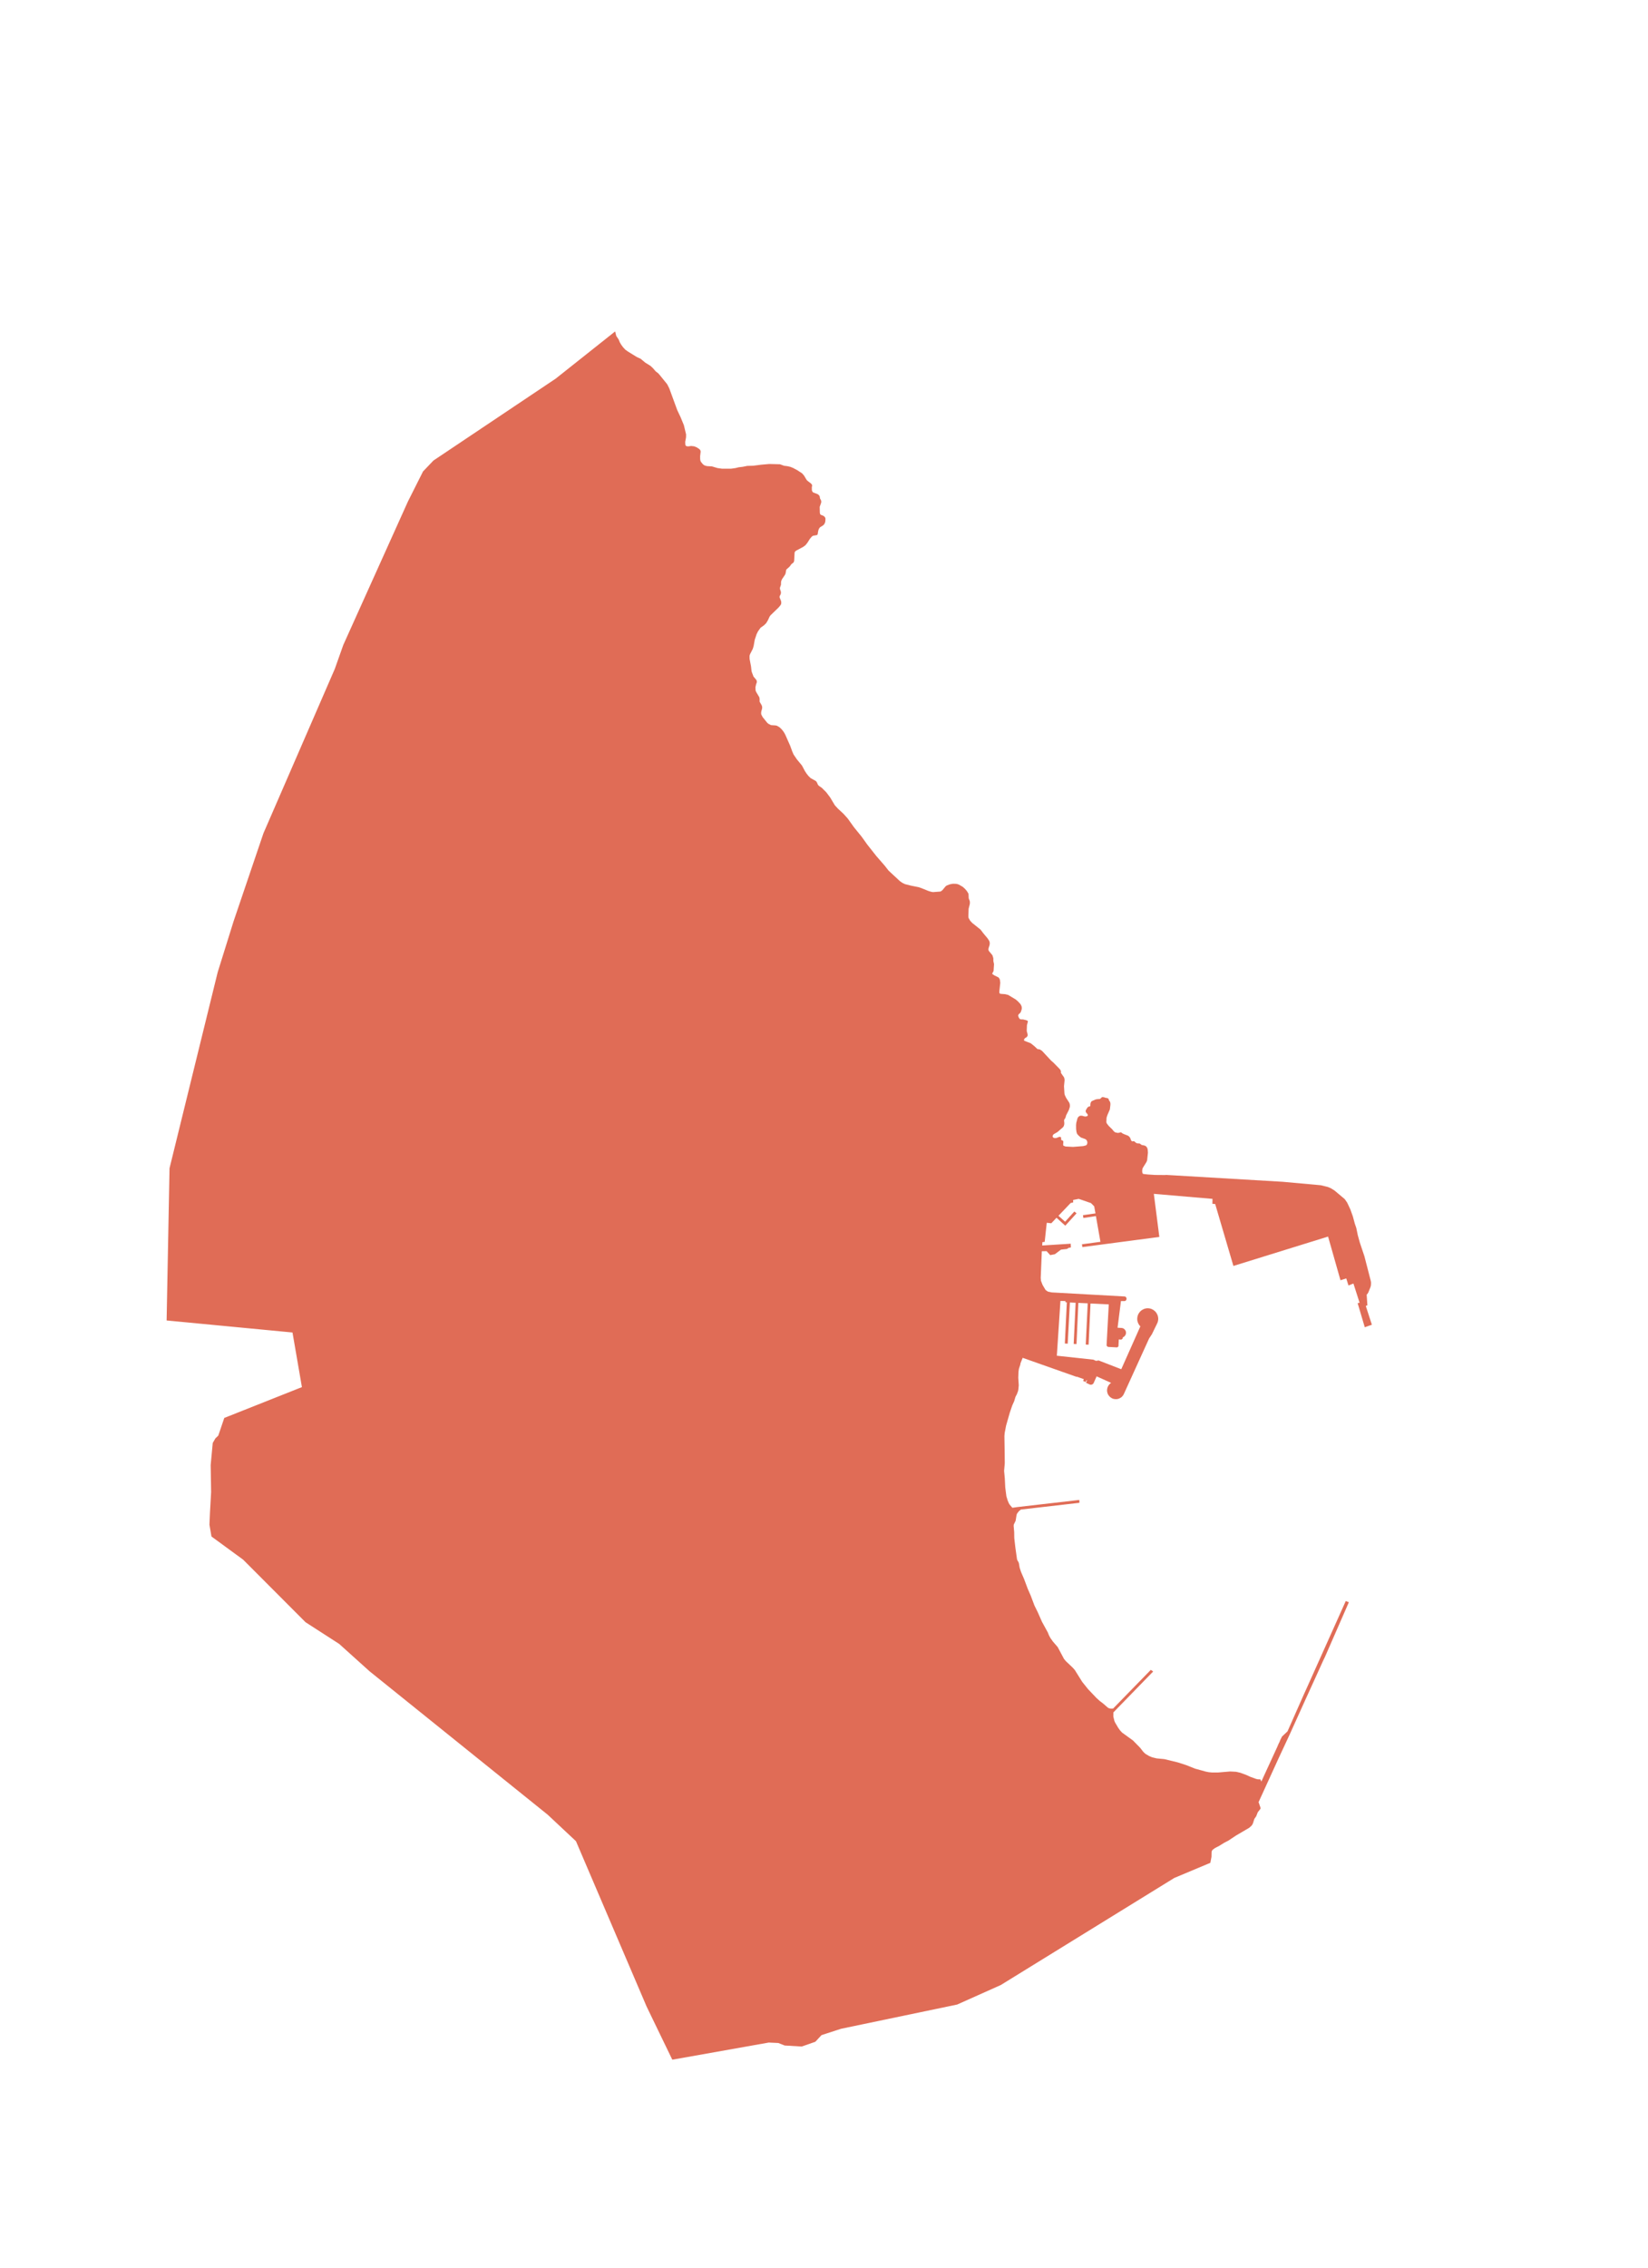 <?xml version='1.0'?>
<svg  baseProfile = 'tiny' width = '400' height = '550' stroke-linecap = 'round' stroke-linejoin = 'round' version='1.1' xmlns='http://www.w3.org/2000/svg'>
<path fill='#E06C56' id='001' title='Melilla'  d='M 149.305 80.385 149.572 81.464 150.171 82.362 150.438 83.024 150.801 83.643 151.25 84.242 151.762 84.797 152.35 85.224 154.529 86.57 155.522 87.04 156.644 87.97 157.873 88.728 158.439 89.252 159.165 90.085 159.753 90.533 160.009 90.811 161.942 93.193 162.445 94.187 164.378 99.464 165.158 101.109 165.991 103.128 166.525 105.36 166.514 106.076 166.312 107.166 166.344 107.903 166.493 108.138 166.696 108.234 167.049 108.266 167.764 108.17 168.501 108.255 169.164 108.533 169.794 108.96 170.008 109.249 170.061 109.559 169.933 110.648 169.943 111.375 170.008 111.748 170.157 112.058 170.638 112.624 170.948 112.849 171.3 112.977 171.642 113.052 172.785 113.116 174.142 113.522 175.221 113.671 177.464 113.671 178.543 113.522 179.258 113.34 180.305 113.212 181.363 112.998 182.837 112.956 184.77 112.71 186.704 112.539 189.31 112.603 190.315 112.966 191.094 113.062 191.81 113.223 192.462 113.479 193.434 113.992 194.684 114.804 195.164 115.359 195.741 116.331 195.966 116.598 196.852 117.271 197.076 117.56 197.119 117.795 197.044 118.168 197.055 118.895 197.173 119.237 197.397 119.45 198.444 119.846 198.743 120.059 198.946 120.369 199.053 120.978 199.224 121.202 199.33 121.565 199.32 121.897 198.957 122.933 198.989 124.343 199.063 124.695 199.224 124.856 199.843 125.101 200.132 125.326 200.324 125.614 200.356 125.87 200.335 126.244 200.292 126.618 200.164 126.949 199.982 127.238 199.694 127.483 199.042 127.879 198.818 128.167 198.668 128.509 198.572 128.893 198.454 129.609 198.294 129.78 197.333 129.94 197.055 130.133 196.585 130.677 195.976 131.639 195.506 132.226 194.919 132.664 193.338 133.498 193.049 133.69 192.868 133.968 192.75 136.083 192.601 136.425 192.077 136.841 191.661 137.418 190.838 138.155 190.667 139.116 190.496 139.469 189.845 140.42 189.674 140.762 189.578 141.125 189.556 141.84 189.31 142.535 189.31 142.845 189.535 143.528 189.545 143.891 189.439 144.233 189.257 144.532 189.204 144.842 189.588 145.804 189.631 146.188 189.578 146.551 189.375 146.872 188.915 147.406 187.035 149.222 186.811 149.521 186.351 150.504 185.967 151.134 185.465 151.636 184.6 152.256 183.98 153.132 183.649 153.794 183.19 155.172 182.922 156.678 182.719 157.362 182.036 158.697 181.929 159.06 181.94 159.808 182.282 161.613 182.41 162.746 182.506 163.087 182.89 164.092 183.585 164.914 183.702 165.256 183.67 165.576 183.531 165.929 183.36 166.677 183.392 167.446 183.521 167.798 184.29 169.091 184.375 169.465 184.375 170.191 184.899 171.11 184.995 171.484 184.973 171.858 184.781 172.552 184.738 172.915 184.77 173.268 185.102 173.919 186.234 175.319 186.512 175.554 187.142 175.874 188.274 175.949 188.627 176.045 189.236 176.419 189.759 176.921 190.197 177.487 190.56 178.096 191.789 180.873 192.301 182.273 192.611 182.989 193.434 184.196 194.652 185.67 195.367 187.016 195.773 187.635 196.201 188.18 196.756 188.725 198.027 189.43 198.252 189.708 198.551 190.381 198.807 190.626 199.459 191.075 200.538 192.143 201.488 193.404 202.642 195.327 203.358 196.106 204.736 197.388 205.75 198.51 207.289 200.657 209.137 202.932 210.515 204.855 212.726 207.654 214.745 209.972 215.664 211.147 218.42 213.711 219.018 214.127 219.659 214.437 221.144 214.811 222.96 215.174 223.654 215.409 225.395 216.114 226.068 216.307 226.463 216.371 228.258 216.232 228.525 216.082 228.792 215.847 229.519 214.961 229.839 214.747 230.555 214.48 231.292 214.341 232.029 214.362 232.381 214.426 232.745 214.555 233.685 215.099 234.24 215.602 234.699 216.146 235.073 216.766 235.127 217.877 235.383 218.55 235.415 218.913 235.383 219.298 235.105 220.409 235.041 222.299 235.095 222.652 235.479 223.314 235.971 223.848 238 225.472 238.705 226.401 239.677 227.555 240.083 228.164 240.211 228.516 240.233 228.858 240.179 229.253 239.955 229.937 239.902 230.322 239.998 230.621 240.874 231.678 241.098 232.383 241.109 233.11 241.269 233.836 241.162 235.492 240.842 236.101 240.884 236.261 241.354 236.571 242.348 237.062 242.562 237.319 242.69 237.628 242.786 238.365 242.551 240.513 242.583 240.854 242.711 240.993 242.925 241.047 243.993 241.132 244.709 241.314 246.567 242.435 247.102 242.905 247.614 243.45 247.817 243.76 247.956 244.08 248.01 244.433 247.988 244.785 247.764 245.458 247.55 245.747 247.272 245.971 247.123 246.27 247.155 246.484 247.294 246.815 247.486 247.114 247.732 247.232 248.33 247.253 249.035 247.424 249.377 247.552 249.494 247.744 249.259 248.652 249.217 249.753 249.217 250.095 249.409 250.81 249.43 251.163 249.334 251.366 249.099 251.622 248.832 251.75 248.597 252.017 248.544 252.263 248.629 252.434 250.178 253.032 251.033 253.716 251.823 254.453 252.357 254.517 252.934 254.891 255.135 257.252 255.701 257.743 257.186 259.26 257.41 259.559 257.517 259.88 257.506 260.221 258.265 261.311 258.361 261.653 258.393 262.005 258.254 263.447 258.361 265.253 258.446 265.595 258.767 266.268 259.525 267.443 259.643 267.774 259.685 268.126 259.664 268.489 259.44 269.194 258.777 270.498 258.574 271.192 258.361 271.448 258.265 271.758 258.329 272.378 258.307 272.741 258.2 273.115 257.997 273.414 256.662 274.568 255.754 275.091 255.551 275.337 255.476 275.636 255.551 275.796 255.776 275.988 256.032 276.031 256.395 276.01 257.047 275.753 257.378 275.732 257.495 275.839 257.57 276.074 257.549 276.405 257.677 276.544 257.869 276.587 258.062 276.768 258.094 276.95 258.04 277.655 258.136 277.89 258.638 278.071 260.433 278.168 262.922 277.975 263.606 277.794 263.819 277.591 263.894 277.356 263.926 277.014 263.819 276.672 263.606 276.384 263.349 276.245 262.334 275.882 261.811 275.433 261.448 275.038 261.288 274.578 261.191 273.831 261.181 272.88 261.234 272.335 261.533 271.203 261.726 270.904 262.003 270.679 262.292 270.605 262.634 270.615 263.328 270.797 263.67 270.775 263.958 270.658 264.044 270.487 263.99 270.273 263.574 269.771 263.51 269.504 263.563 269.237 263.926 268.65 264.193 268.393 264.375 268.393 264.642 268.254 264.663 267.731 264.759 267.368 264.973 267.079 265.87 266.684 266.234 266.599 266.949 266.545 267.174 266.396 267.43 266.129 267.644 266.086 267.996 266.139 268.349 266.268 268.701 266.31 269.022 266.449 269.225 266.962 269.438 267.25 269.513 267.603 269.513 267.977 269.385 269.077 268.808 270.402 268.584 271.075 268.53 272.186 268.658 272.506 269.118 273.094 269.908 273.863 270.368 274.407 270.656 274.632 271.308 274.781 271.66 274.728 272.013 274.621 272.205 274.707 272.493 274.92 272.835 275.08 273.807 275.454 274.096 275.689 274.309 275.978 274.566 276.64 274.769 276.822 275.271 276.79 275.709 277.163 276.018 277.313 276.627 277.345 277.108 277.698 277.802 277.836 278.112 277.986 278.337 278.221 278.497 278.531 278.572 278.873 278.625 279.578 278.433 281.394 278.315 281.735 278.134 282.056 277.375 283.263 277.268 283.605 277.226 283.968 277.247 284.321 277.364 284.652 277.535 284.737 278.561 284.855 280.323 284.972 282.823 284.994 283.026 284.962 311.302 286.628 320.606 287.472 322.326 287.899 323.01 288.188 323.918 288.754 326.396 290.837 326.994 291.702 327.763 293.347 328.362 295.024 328.842 296.797 329.195 297.823 329.569 299.618 330.06 301.391 331.171 304.702 332.72 310.706 332.773 311.058 332.763 311.422 332.741 311.774 332.656 312.127 332.132 313.44 331.94 313.761 331.716 314.017 331.887 316.592 331.502 316.741 332.976 321.303 331.257 321.911 329.526 316.079 329.996 315.972 328.5 311.304 327.304 311.785 326.759 310.065 325.36 310.514 322.347 299.917 299.37 307.042 294.947 292.022 294.274 291.969 294.296 290.773 280.056 289.555 281.392 300.002 262.708 302.47 262.612 301.786 267.099 301.188 265.998 294.949 262.954 295.409 262.858 294.725 265.892 294.298 265.582 292.589 264.802 291.798 261.822 290.773 260.465 291.04 260.486 291.627 259.867 291.777 256.908 294.875 258.521 296.317 260.764 293.838 261.298 294.276 258.564 297.278 256.438 295.355 255.167 296.691 254.066 296.573 253.564 301.199 253.009 301.273 252.966 302.085 259.888 301.647 259.92 302.566 259.343 302.662 259.012 302.918 257.517 303.089 256.032 304.2 254.9 304.414 254.034 303.453 252.87 303.474 252.603 309.937 252.667 310.652 253.052 311.646 253.778 312.874 254.355 313.27 255.263 313.462 273.017 314.445 273.156 314.498 273.262 314.583 273.348 314.69 273.401 314.818 273.433 314.957 273.423 315.086 273.391 315.224 273.327 315.342 273.23 315.449 273.113 315.523 272.974 315.566 272.077 315.556 271.254 322.029 272.194 322.082 272.429 322.114 272.686 322.211 272.953 322.414 273.134 322.649 273.273 322.937 273.294 323.225 273.294 323.428 273.23 323.642 273.124 323.866 272.974 324.059 272.846 324.176 272.686 324.283 272.525 324.347 272.536 324.422 272.515 324.561 272.44 324.689 272.322 324.817 272.205 324.87 272.098 324.903 272.023 324.903 271.553 324.87 271.479 326.259 271.489 326.313 271.489 326.366 271.479 326.43 271.446 326.537 271.393 326.622 271.34 326.686 271.276 326.729 271.222 326.761 271.137 326.783 271.083 326.793 271.03 326.793 269.043 326.686 268.947 326.665 268.883 326.644 268.797 326.59 268.712 326.526 268.648 326.451 268.616 326.345 268.594 326.238 268.594 326.174 269.118 316.367 264.685 316.154 264.225 326.142 263.531 326.11 264.012 316.111 261.736 316.004 261.288 325.992 260.604 325.96 261.074 315.972 259.685 315.908 259.151 325.896 258.457 325.853 258.938 315.876 258.617 315.855 258.606 315.556 257.389 315.534 256.513 328.812 256.587 328.823 265.379 329.774 266.116 330.105 266.18 329.966 266.383 330.051 266.415 330.019 266.533 329.966 266.661 329.966 266.746 329.998 272.151 332.092 276.788 321.687 276.67 321.58 276.499 321.356 276.328 321.078 276.189 320.768 276.147 320.64 276.061 320.331 276.029 320.01 276.029 319.786 276.061 319.487 276.125 319.166 276.2 318.942 276.296 318.739 276.371 318.589 276.606 318.247 276.852 317.991 277.012 317.852 277.204 317.724 277.461 317.574 277.567 317.521 277.877 317.404 278.198 317.339 278.422 317.307 278.657 317.307 278.871 317.329 279.148 317.372 279.223 317.393 279.469 317.468 279.661 317.564 279.95 317.713 280.142 317.874 280.345 318.034 280.601 318.322 280.836 318.696 281.018 319.134 281.103 319.561 281.125 319.882 281.103 320.17 281.039 320.491 281.007 320.64 280.954 320.779 280.858 320.993 279.586 323.61 278.913 324.625 272.782 338.095 272.718 338.213 272.632 338.384 272.451 338.608 272.29 338.789 272.087 338.95 271.927 339.046 271.714 339.163 271.468 339.26 271.233 339.324 270.955 339.345 270.763 339.345 270.496 339.324 270.271 339.281 269.994 339.185 269.78 339.067 269.598 338.95 269.395 338.789 269.203 338.587 269.054 338.394 268.893 338.117 268.787 337.817 268.733 337.561 268.701 337.315 268.712 337.027 268.765 336.728 268.829 336.482 268.925 336.268 269.043 336.055 269.192 335.841 269.342 335.681 269.556 335.499 269.695 335.403 266.169 333.822 265.464 335.403 265.411 335.499 265.347 335.606 265.229 335.702 265.112 335.766 264.984 335.82 264.866 335.852 264.727 335.852 264.588 335.83 264.471 335.788 263.659 335.414 263.606 335.382 263.616 335.318 263.841 334.816 263.691 334.752 263.51 335.158 263.488 335.179 263.424 335.158 262.89 334.923 263.072 334.506 261.33 333.886 261.298 333.94 248.223 329.325 247.7 330.628 247.646 330.97 247.315 331.974 247.208 332.69 247.155 334.164 247.272 335.98 247.166 337.07 247.08 337.444 246.824 338.127 246.471 338.789 246.162 339.836 245.702 340.862 245.104 342.603 244.196 345.765 243.854 347.549 243.79 348.307 243.854 352.676 243.876 354.898 243.715 356.757 243.886 358.616 243.993 360.763 244.271 362.921 244.591 363.957 244.88 364.641 245.072 364.94 245.724 365.698 246.899 365.527 261.971 363.797 261.993 364.491 247.785 366.125 247.305 366.531 246.867 367.087 246.738 367.439 246.514 368.839 246.055 369.789 246.033 370.142 246.162 371.573 246.183 373.048 246.439 375.269 246.845 378.164 246.963 378.495 247.155 378.784 247.305 379.136 247.486 380.226 247.828 381.273 248.554 382.95 249.462 385.375 250.178 387.009 251.075 389.391 251.877 391.015 252.913 393.365 254.323 395.929 254.601 396.623 254.942 397.264 255.562 398.14 256.726 399.486 258.243 402.338 258.724 402.915 260.326 404.432 260.86 405.02 262.687 407.936 264.086 409.677 266.116 411.814 266.917 412.54 267.782 413.202 268.872 414.153 269.182 414.324 269.673 414.42 270.165 414.399 279.319 405.009 279.896 405.404 270.239 415.328 270.229 416.332 270.485 417.4 270.624 417.731 271.393 419.035 271.831 419.654 272.333 420.21 274.993 422.133 276.734 423.906 277.461 424.846 277.973 425.348 278.924 425.914 279.64 426.213 280.74 426.48 282.631 426.662 285.878 427.452 287.961 428.125 290.066 428.969 292.629 429.674 293.366 429.824 294.146 429.899 295.663 429.899 298.59 429.653 300.032 429.728 301.079 429.973 302.468 430.486 303.493 430.956 304.882 431.458 305.234 431.544 305.608 431.565 305.897 431.554 306.164 432.088 306.783 430.721 308.792 426.352 309.956 423.82 310.351 422.902 310.586 422.442 310.714 422.09 311.174 421.171 312.498 419.932 314.881 414.548 316.568 410.745 317.07 409.645 326.642 388.313 327.39 388.612 321.589 401.879 321.226 402.616 319.292 406.878 316.782 412.38 313.075 420.584 310.341 426.448 305.48 437.088 305.94 438.423 305.95 438.69 305.288 439.534 304.903 440.517 304.455 441.158 304.124 442.205 303.963 442.536 303.76 442.813 303.216 443.305 300.032 445.174 298.163 446.413 297.169 446.926 295.941 447.685 294.926 448.208 294.328 448.646 294.136 448.934 294.072 449.234 294.05 450.366 293.772 451.808 285.013 455.483 242.903 481.451 232.317 486.183 204.137 492.059 199.395 493.597 197.899 495.21 194.598 496.364 190.464 496.118 188.905 495.509 186.586 495.402 163.182 499.558 156.943 486.664 139.798 446.563 132.929 440.132 89.698 405.351 82.327 398.717 74.156 393.451 59.029 378.293 51.328 372.663 50.836 369.8 50.954 367.044 51.242 361.874 51.135 355.336 51.637 349.974 52.289 348.852 52.983 348.19 54.436 343.906 73.28 336.429 70.994 323.183 40.442 320.266 41.147 283.348 52.834 235.812 56.69 223.464 63.943 202.099 81.259 162.244 83.321 156.432 99.013 121.63 102.677 114.344 105.209 111.695 134.874 91.837 149.305 80.385 Z' />
</svg>





 

